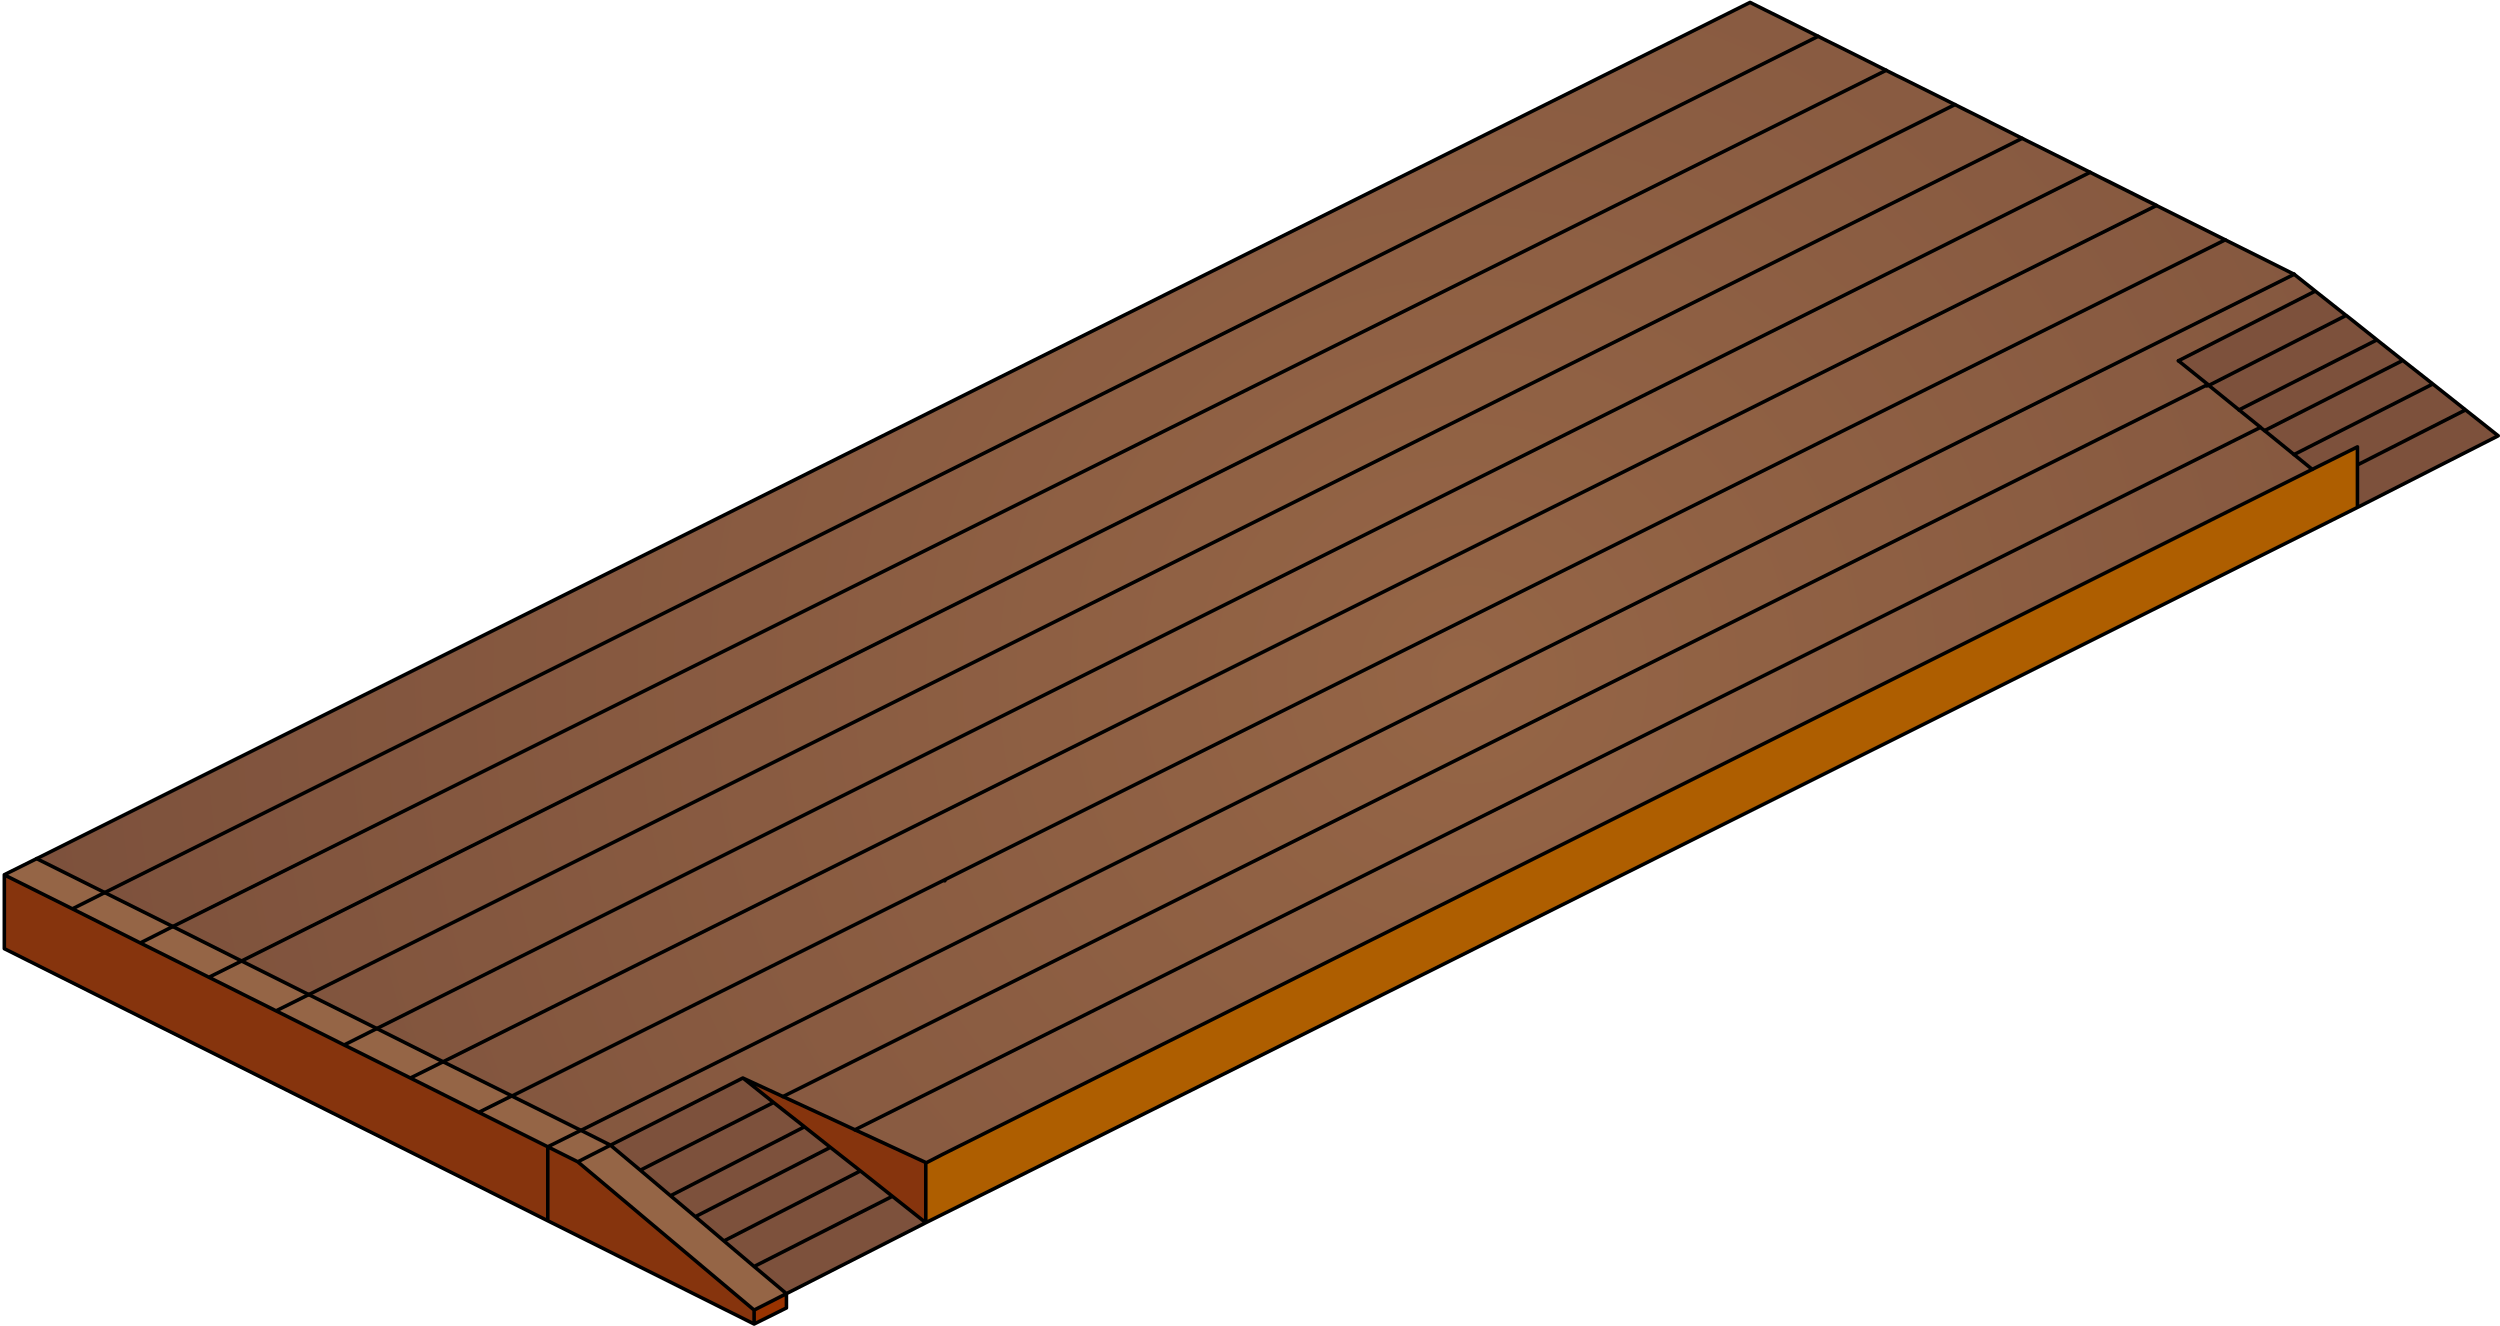 <svg xmlns="http://www.w3.org/2000/svg" xmlns:xlink="http://www.w3.org/1999/xlink" height="371.072" width="699.712"><use height="370.9" transform="translate(.712 .172)" width="699" xlink:href="#a"/><defs><radialGradient cx="0" cy="0" gradientTransform="translate(-120 168) scale(.493)" gradientUnits="userSpaceOnUse" id="c" r="819.2" spreadMethod="pad"><stop offset="0" stop-color="#956546"/><stop offset="1" stop-color="#7d513c"/></radialGradient><linearGradient gradientTransform="matrix(.23 0 0 .115 -58.7 150.1)" gradientUnits="userSpaceOnUse" id="b" spreadMethod="pad" x1="-819.2" x2="819.2"><stop offset="0" stop-color="#865833"/><stop offset="1" stop-color="#a37a61"/></linearGradient><g id="a"><path d="M-310.6 341v4l-9.05 4.5v-3.9l9.05-4.6m39-36.7 4.55-2.2-4.55 2.35v-.15" fill="#930" fill-rule="evenodd" transform="translate(530 20.9)"/><path d="m117.3 60.4 8.6 6.8h.05l8.6 6.85 7.25 5.75 8.4 6.6 9.15 7.25 9.15 7.25-39.3 20h-.1V104l-12.65 6.3-5.1-4.15-8.25-6.7-1.15-.9v-.05l-6-4.85-8.45-6.85-.1-.1-.2-.15v-.05L79 79.9l38.3-19.5m-388.9 260.75-39 19.85-9.05-7.6-8.45-7.15-8-6.8-6.95-5.85-8.45-7.15-8.35-7 37.05-18.8.05.05h.05l8.5 6.8 8.65 6.8 7.25 5.75 8.4 6.6 8.95 7.1 9.35 7.4m-48.05 12.25 38.7-19.65-38.7 19.65m-31.85-26.95 37.3-18.95-37.3 18.95m8.45 7.15 37.5-19.3-37.5 19.3m53.15-6.95-38.2 19.6 38.2-19.6m-46.2 12.8 37.8-19.4-37.8 19.4M125.95 67.2 87.5 86.8l38.45-19.6m-30 26.45 38.6-19.6-38.6 19.6m33.15 15.4 30.25-15.4-30.25 15.4m-17.75-2.9L150.2 86.4l-38.85 19.75m-8.25-6.7 38.7-19.65-38.7 19.65" fill="#7d513c" fill-rule="evenodd" transform="translate(530 20.9)"/><path d="m-319.65 349.5-57.75-28.9-152.1-76.15V223.8l19.05 9.5 19 9.55 19.2 9.6 18.8 9.4 19.05 9.55 18.55 9.25 19.15 9.6 19.3 9.65 8.4 4.2 49.35 41.5v3.9m-3.05-68.8 51.1 23.6v16.85l-9.35-7.4-8.95-7.1-8.4-6.6-7.25-5.75-8.65-6.8-8.5-6.8m-54.7 39.9v-20.7 20.7" fill="#86340d" fill-rule="evenodd" transform="translate(530 20.9)"/><path d="M-529.5 223.8v-.05l9.05-4.5 19.05 9.5 19.05 9.5 19.25 9.65 18.8 9.4 19.05 9.5 18.55 9.3 19.25 9.55v.05l19.3 9.6h.05l8.25 4.15 8.35 7 8.45 7.15 6.95 5.85 8 6.8 8.45 7.15 9.05 7.6-9.05 4.6-49.35-41.5 9.15-4.65-9.15 4.65-8.4-4.2-19.3-9.65-19.15-9.6-18.55-9.25 9.15-4.6-9.15 4.6-19.05-9.55-18.8-9.4 9.15-4.55-9.15 4.55-19.2-9.6-19-9.55 9.05-4.55-9.05 4.55-19.05-9.5m47.15 14.45-9.1 4.6 9.1-4.6m94.9 47.4-9.25 4.6 9.25-4.6m-56.85-28.35-9.15 4.55 9.15-4.55m37.6 18.8-9.15 4.55 9.15-4.55m29.3 23.8 9.25-4.6-9.25 4.6" fill="#956546" fill-rule="evenodd" transform="translate(530 20.9)"/><path d="m87.4 86.7-.45.25.15-.35.1-.05.2.15" fill="url(#b)" fill-rule="evenodd" transform="translate(530 20.9)"/><path d="M-520.45 219.25-40.9-20.4l4.2 2.1 3.95 1.95 10.9 5.45 1.8.9 4.75 2.35 5.8 2.9L-.05 0 1.7.85 16.45 8.2l1.95 1 1.3.65 1.55.75 4.6 2.3.45.25 4.8 2.4.6.3 3.55 1.8q8 3.95 16.05 8l6.15 3.1 3.85 1.95 2.15 1.05 5.75 2.9 3.65 1.8L111.4 55.7l5.9 4.7L79 79.9l8.2 6.6v.05l-.1.05-.15.35.45-.25.1.1 8.45 6.85 6 4.85v.05l1.15.9 8.25 6.7 5.1 4.15-383.5 191.8-4.55 2.2-51.1-23.6-.1-.05-37.05 18.8-8.25-4.15h-.05l-19.3-9.6v-.05l-19.25-9.55-18.55-9.3-19.05-9.5-18.8-9.4-19.25-9.65-19.05-9.5-19.05-9.5m254.15 6.2.05-.05h-.05v.05" fill="url(#c)" fill-rule="evenodd" transform="translate(530 20.9)"/><path d="M129.1 120.9v.05l-.9.45-.5.25-1 .5-2 1-1 .5-2.5 1.25-311.25 155.55-1 .5-.5.25-1 .5-2 1-1 .5-2.5 1.25-73.55 36.7v-16.7l4.55-2.35 383.5-191.8 12.65-6.3v16.9" fill="#ae5e00" fill-rule="evenodd" transform="translate(530 20.9)"/><path d="M-520.45 219.25-40.9-20.4l4.2 2.1 3.95 1.95 10.9 5.45 1.8.9 4.75 2.35 5.8 2.9L-.05 0l.6.3L1.7.85 16.45 8.2l4.8 2.4 4.6 2.3.45.25 4.8 2.4.6.3 3.55 1.8q8 3.95 16.05 8l6.15 3.1 2.1 1 1.3.65 8.35 4.2 3.05 1.5.6.35M111.4 55.7l5.9 4.7 8.6 6.8h.05l8.6 6.85 7.25 5.75 8.4 6.6 9.15 7.25 9.15 7.25-39.3 20m-.1.05-.9.45-.5.25-1 .5-2 1-1 .5-2.5 1.25-311.25 155.55-1 .5-.5.25-1 .5-2 1-1 .5-2.5 1.25-73.55 36.7-39 19.85v4l-9.05 4.5-57.75-28.9-152.1-76.15v-20.7l9.05-4.5m152.35 76.05 8.25 4.15 37.05-18.8.05.05h.05l51.1 23.6m4.55-2.2 383.5-191.8M87.4 86.7l-.45.25.15-.35.1-.05M79 79.9l38.3-19.5m-383.6 165.05v-.05h.05l-.05.05m-56.4 55.25 8.5 6.8 8.65 6.8 7.25 5.75 8.4 6.6 8.95 7.1 9.35 7.4V304.3m0 .15 4.55-2.35M-310.6 341l-9.05-7.6-8.45-7.15-8-6.8-6.95-5.85-8.45-7.15-8.35-7-9.15 4.65 49.35 41.5 9.05-4.6m29.65-27.25-38.7 19.65m0 16.1v-3.9m-190.8-112.3 19 9.55 9.1-4.6m-19.05-9.5-9.05 4.55-19.05-9.5m132.8 66.45 9.25-4.6m19.3 9.65h.05m-104.15-42.85 18.8 9.4 9.15-4.55m-27.95-4.85 9.15-4.55m37.85 18.9-9.15 4.6 18.55 9.25 9.15-4.55m-46.75-14.25 19.05 9.55m57 28.5v20.7m8.4-16.5-8.4-4.2-19.3-9.65-19.15-9.6m47.7 14.65-9.25 4.6m-114.05-57.05 19.2 9.6m173.95 47.6-37.8 19.4m8 6.8 38.2-19.6m-15.65-12.35-37.5 19.3m28.85-26.1-37.3 18.95m486.05-232.4-38.6 19.6M87.5 86.8l38.45-19.6m-68.5-38.45 3.85 1.95 2.15 1.05 5.75 2.9 3.65 1.8M16.45 8.2l1.95 1 1.3.65 1.55.75M129.1 120.9V104l-12.65 6.3m25.35-30.5-38.7 19.65m47.1-13.05-38.85 19.75m48-12.5-30.25 15.4M-.05 0 1.7.85" fill="none" stroke="#000" stroke-linecap="round" stroke-linejoin="round" transform="translate(530 20.9)"/><path d="M72.85 36.45 111.4 55.7m-631.85 163.55 19.05 9.5 19.05 9.5 19.25 9.65 18.8 9.4 19.05 9.5 18.55 9.3 19.25 9.55v.05l19.3 9.6m484.6-185-5.1-4.15-8.25-6.7-1.15-.9v-.05l-6-4.85-8.45-6.85-.1-.1m-.2-.15v-.05L79 79.9m8.2 6.65.2.15" fill="none" stroke="#000" stroke-linecap="round" stroke-linejoin="round" transform="translate(530 20.9)"/><path d="m-311.6 285.85 71.55-35.75 2.5-1.25 1-.5 2-1 1-.5.5-.25 1-.5L79.2 90.55l2.5-1.25 1-.5 2-1 1-.5.5-.25.9-.45m-378.55 208.55 66.15-33.05 2.5-1.25 1-.5 2-1 1-.5.5-.25 1-.5L93.95 102.55l2.5-1.25 1-.5 2-1 1-.5.5-.25 1-.5M-463.1 247.9 16.45 8.2M-368.1 295.3 111.4 55.7m-518.1 220.4L72.85 36.45M-444.3 257.3 35.25 17.65m-460.5 249.15L54.3 27.15M-387.45 285.7 92.1 46.05m-574.45 192.2L-2.8-1.4m-19.05-9.5L-501.4 228.75" fill="none" stroke="#000" stroke-linecap="round" stroke-linejoin="round" transform="translate(530 20.9)"/></g></defs></svg>
